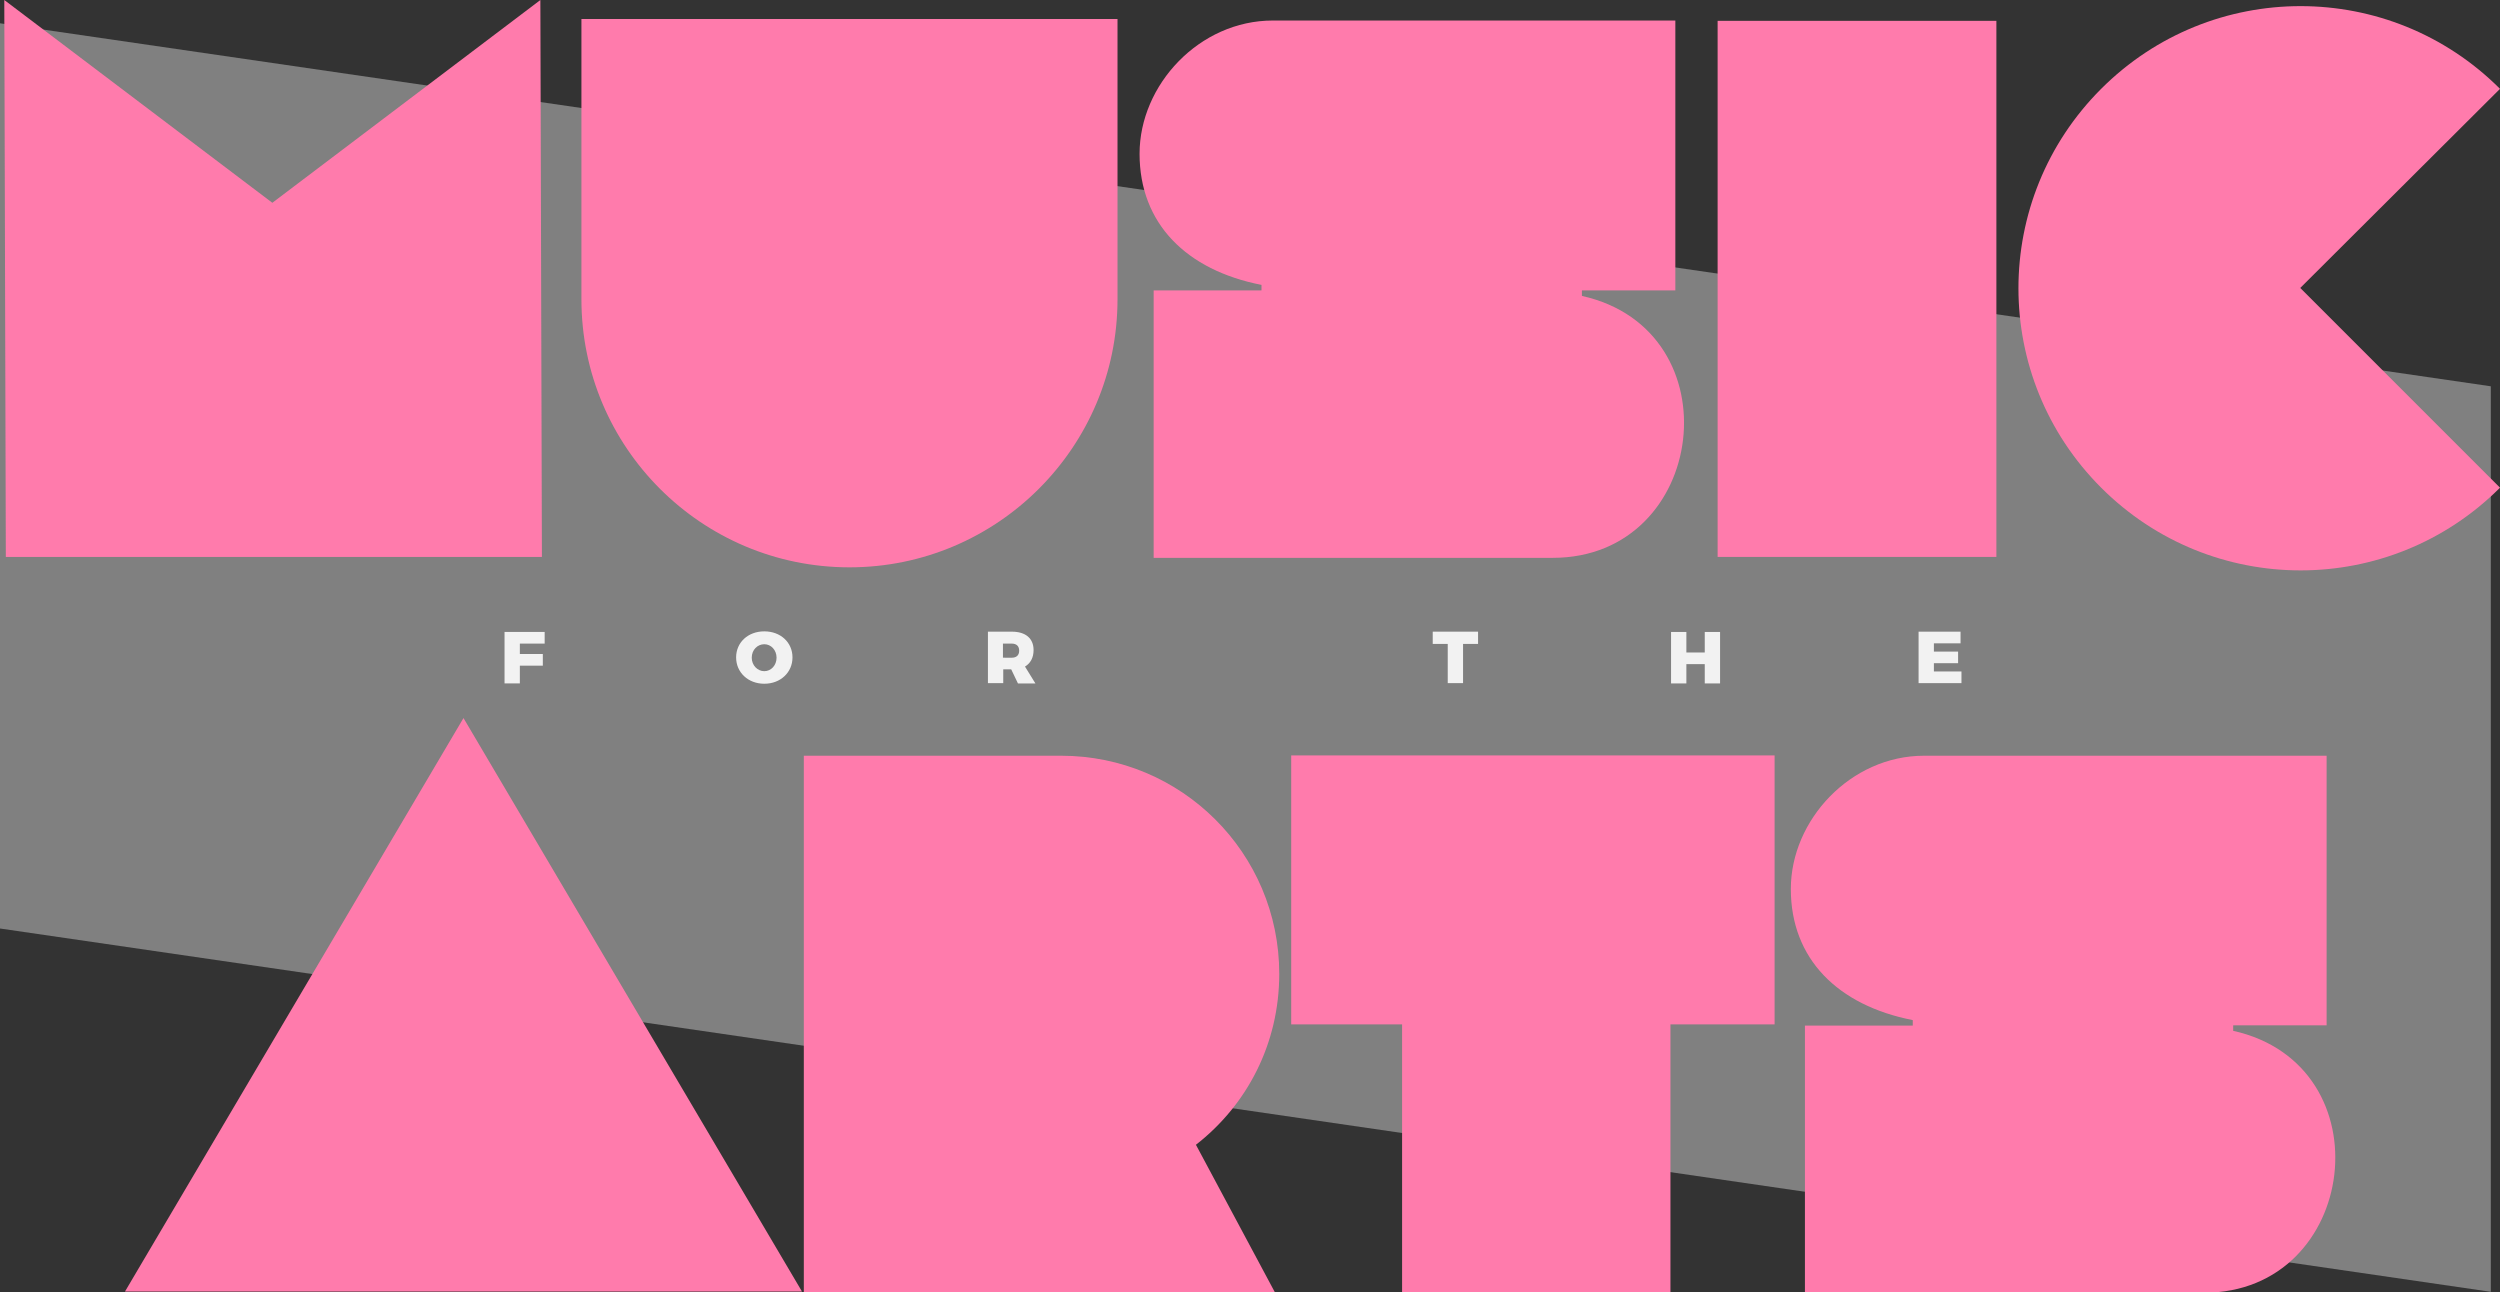 <?xml version="1.0" encoding="utf-8"?>
<!-- Generator: Adobe Illustrator 20.1.0, SVG Export Plug-In . SVG Version: 6.00 Build 0)  -->
<svg version="1.1" id="Layer_1" xmlns="http://www.w3.org/2000/svg" xmlns:xlink="http://www.w3.org/1999/xlink" x="0px" y="0px"
	 viewBox="0 0 816.1 421.9" style="enable-background:new 0 0 816.1 421.9;" xml:space="preserve">
<rect x="0" y="0" width="816.1" height="421.9" fill="#333333" stroke="none"/>
<style type="text/css">
	.st0{fill:url(#SVGID_1_);}
	.st1{fill:#808080;}
	.st2{fill:#FF7BAC;}
	.st3{fill:#FFFFFF;}
	.st4{fill:none;stroke:#B3B3B3;stroke-width:2;stroke-miterlimit:10;}
	.st5{fill:none;stroke:#FF7BAC;stroke-width:3;stroke-miterlimit:10;}
	.st6{fill:#F2F2F2;}
	.st7{fill:#B3B3B3;}
	.st8{clip-path:url(#SVGID_187_);}
	.st9{clip-path:url(#SVGID_193_);}
	.st10{clip-path:url(#SVGID_199_);}
	.st11{clip-path:url(#SVGID_205_);}
	.st12{clip-path:url(#SVGID_211_);}
	.st13{clip-path:url(#SVGID_217_);}
	.st14{clip-path:url(#SVGID_223_);}
	.st15{clip-path:url(#SVGID_233_);}
	.st16{clip-path:url(#SVGID_239_);}
	.st17{fill:none;stroke:#B3B3B3;stroke-miterlimit:10;}
	.st18{clip-path:url(#SVGID_245_);}
	.st19{clip-path:url(#SVGID_251_);}
	.st20{fill:none;stroke:#FF7BAC;stroke-width:2;stroke-miterlimit:10;}
	.st21{clip-path:url(#SVGID_257_);}
	.st22{clip-path:url(#SVGID_263_);}
	.st23{clip-path:url(#SVGID_269_);}
	.st24{clip-path:url(#SVGID_279_);}
	.st25{clip-path:url(#SVGID_285_);}
	.st26{clip-path:url(#SVGID_291_);}
	.st27{clip-path:url(#SVGID_297_);}
	.st28{clip-path:url(#SVGID_303_);}
	.st29{clip-path:url(#SVGID_309_);}
	.st30{clip-path:url(#SVGID_315_);}
	.st31{clip-path:url(#SVGID_321_);}
	.st32{clip-path:url(#SVGID_331_);}
	.st33{clip-path:url(#SVGID_339_);}
	.st34{clip-path:url(#SVGID_341_);}
	.st35{clip-path:url(#SVGID_345_);}
	.st36{clip-path:url(#SVGID_349_);}
	.st37{clip-path:url(#SVGID_351_);}
	.st38{clip-path:url(#SVGID_355_);}
	.st39{clip-path:url(#SVGID_359_);}
	.st40{clip-path:url(#SVGID_361_);}
	.st41{clip-path:url(#SVGID_365_);}
	.st42{clip-path:url(#SVGID_369_);}
	.st43{clip-path:url(#SVGID_371_);}
	.st44{clip-path:url(#SVGID_375_);}
	.st45{clip-path:url(#SVGID_379_);}
	.st46{clip-path:url(#SVGID_381_);}
	.st47{clip-path:url(#SVGID_385_);}
	.st48{clip-path:url(#SVGID_389_);}
	.st49{clip-path:url(#SVGID_391_);}
	.st50{clip-path:url(#SVGID_395_);}
	.st51{clip-path:url(#SVGID_399_);}
	.st52{clip-path:url(#SVGID_401_);}
	.st53{clip-path:url(#SVGID_405_);}
</style>
<g>
	<g>
		<polygon class="st1" points="813.1,421.7 0,303.1 0,7.6 813.1,126.1 		"/>
	</g>
	<g>
		<path class="st2" d="M1.4,0l87.5,66.2L176.4,0l0.5,181.8H1.9L1.4,0z"/>
		<path class="st2" d="M189.8,6.2c179,0-4,0,175,0v91.5c0,48.2-39.2,87.5-87.5,87.5c-48.3,0-87.5-39.2-87.5-87.5V6.2z"/>
		<path class="st2" d="M546.9,6.8v88h-30.5v1.8c50.2,11.2,41,85.5-9.5,85.5H376.6V94.8h35.2V93c-24.5-4.8-39.8-20-39.8-42.8
			c0-22.5,19.5-43.5,43.5-43.5H546.9z"/>
		<path class="st2" d="M651.7,6.8v175h-91V6.8H651.7z"/>
		<path class="st2" d="M816.1,29l-65.2,65l65.2,65.2c-36,36-94.2,36-130.2,0s-36-94.2,0-130.2S780.1-7,816.1,29z"/>
	</g>
	<g>
		<path class="st2" d="M151.3,234.4l110.5,187.2c-193.3,0-28.8,0-221,0L151.3,234.4z"/>
		<path class="st2" d="M417.6,317.9c0,22.8-10.5,42.8-27.2,55.8l25.8,48.2c-51.2,0-102.5,0-153.8,0c0-194,0-40,0-175.2h84
			C385.6,246.7,417.6,278.4,417.6,317.9z"/>
		<path class="st2" d="M545.2,421.9h-87.5v-87.5h-36.2v-87.8h157.8v87.8h-34V421.9z"/>
		<path class="st2" d="M759.5,246.7v88H729v1.8c50.2,11.2,41,85.5-9.5,85.5H589.2v-87.2h35.2v-1.8c-24.5-4.8-39.8-20-39.8-42.8
			c0-22.5,19.5-43.5,43.5-43.5H759.5z"/>
	</g>
	<g>
		<path class="st6" d="M169.7,210.1v3.4h7.5v3.8h-7.5v5.8h-5v-16.8h13.1v3.8H169.7z"/>
		<path class="st6" d="M258.7,214.6c0,4.9-3.9,8.6-9.2,8.6c-5.3,0-9.2-3.7-9.2-8.6c0-4.9,3.9-8.5,9.2-8.5
			C254.8,206.1,258.7,209.7,258.7,214.6z M245.4,214.7c0,2.5,1.9,4.4,4.1,4.4s4-1.9,4-4.4c0-2.5-1.8-4.4-4-4.4
			C247.3,210.3,245.4,212.1,245.4,214.7z"/>
		<path class="st6" d="M330.1,218.5h-2.6v4.5h-5v-16.8h7.8c4.5,0,7.1,2.2,7.1,6c0,2.5-1,4.3-2.8,5.4l3.4,5.5h-5.7L330.1,218.5z
			 M330.3,214.7c1.5,0,2.4-0.8,2.4-2.3c0-1.5-0.9-2.3-2.4-2.3h-2.9v4.6H330.3z"/>
		<path class="st6" d="M477.6,210.2v12.8h-5v-12.8h-4.9v-4h14.8v4H477.6z"/>
		<path class="st6" d="M556.5,223.1v-6.3h-6v6.3h-5v-16.8h5v6.7h6v-6.7h5v16.8H556.5z"/>
		<path class="st6" d="M631.3,210.1v2.6h7.9v3.8h-7.9v2.7h9v3.8h-14v-16.8H640v3.8H631.3z"/>
	</g>
</g>
</svg>
